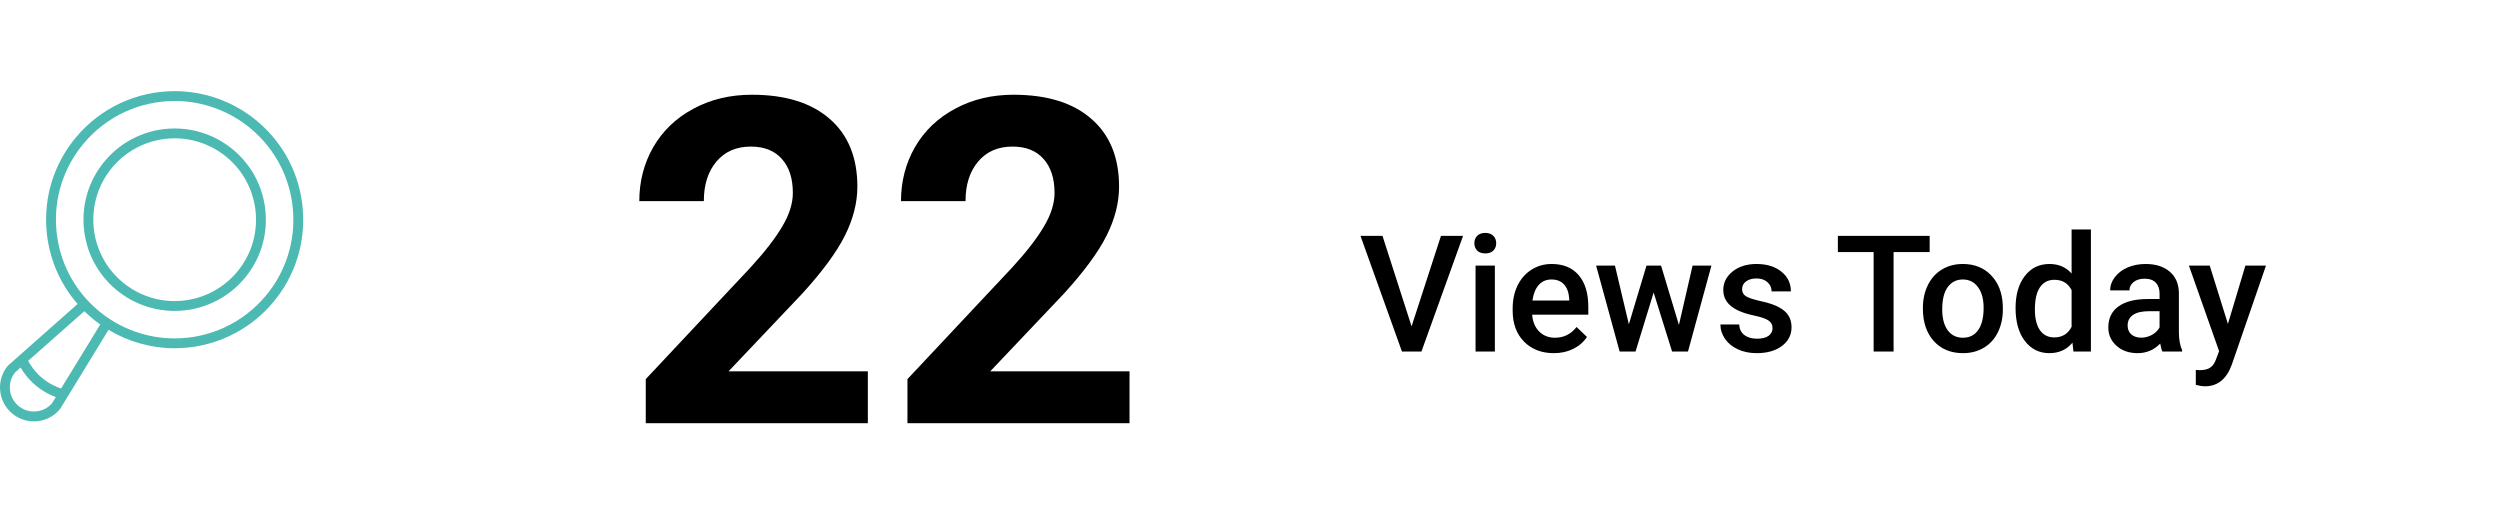 <svg width="384" height="81" viewBox="0 0 384 81" fill="none" xmlns="http://www.w3.org/2000/svg">
<path d="M133.3 65H99.189V58.232L115.287 41.074C117.497 38.659 119.127 36.551 120.175 34.751C121.246 32.951 121.781 31.242 121.781 29.624C121.781 27.414 121.223 25.682 120.106 24.429C118.99 23.153 117.395 22.515 115.321 22.515C113.088 22.515 111.322 23.289 110.023 24.839C108.747 26.366 108.109 28.382 108.109 30.889H98.197C98.197 27.858 98.915 25.09 100.351 22.583C101.809 20.076 103.86 18.117 106.503 16.704C109.146 15.269 112.143 14.551 115.492 14.551C120.619 14.551 124.595 15.781 127.421 18.242C130.269 20.703 131.693 24.178 131.693 28.667C131.693 31.128 131.055 33.634 129.779 36.187C128.503 38.739 126.316 41.712 123.217 45.107L111.903 57.036H133.3V65ZM173.495 65H139.384V58.232L155.482 41.074C157.693 38.659 159.322 36.551 160.37 34.751C161.441 32.951 161.977 31.242 161.977 29.624C161.977 27.414 161.418 25.682 160.302 24.429C159.185 23.153 157.59 22.515 155.517 22.515C153.284 22.515 151.518 23.289 150.219 24.839C148.943 26.366 148.305 28.382 148.305 30.889H138.393C138.393 27.858 139.11 25.09 140.546 22.583C142.004 20.076 144.055 18.117 146.698 16.704C149.341 15.269 152.338 14.551 155.688 14.551C160.814 14.551 164.791 15.781 167.616 18.242C170.465 20.703 171.889 24.178 171.889 28.667C171.889 31.128 171.251 33.634 169.975 36.187C168.699 38.739 166.511 41.712 163.412 45.107L152.099 57.036H173.495V65Z" fill="black"/>
<path d="M1.215 56.162L11.921 46.694C9.194 43.569 7.526 39.677 7.157 35.466C6.697 30.212 8.311 25.094 11.701 21.054C15.463 16.571 20.979 14 26.837 14C31.464 14 35.968 15.641 39.518 18.62C43.558 22.009 46.036 26.77 46.495 32.024C46.955 37.278 45.341 42.396 41.951 46.437C38.19 50.919 32.674 53.49 26.817 53.49C23.229 53.49 19.722 52.493 16.669 50.662L9.263 62.768L9.197 62.859C8.303 63.925 7.047 64.58 5.66 64.701C5.506 64.714 5.352 64.721 5.198 64.721C3.977 64.721 2.805 64.296 1.858 63.501C-0.341 61.655 -0.63 58.363 1.215 56.162ZM26.817 51.978C32.226 51.978 37.319 49.604 40.792 45.465C43.923 41.734 45.413 37.007 44.989 32.155C44.565 27.304 42.276 22.908 38.546 19.778C35.267 17.027 31.109 15.512 26.837 15.512C21.428 15.512 16.333 17.887 12.86 22.026C9.729 25.757 8.239 30.483 8.664 35.334C9.088 40.186 11.376 44.581 15.107 47.712C18.386 50.463 22.544 51.978 26.817 51.978ZM9.383 59.673L15.4 49.839C14.968 49.533 14.543 49.212 14.135 48.87C13.725 48.526 13.336 48.164 12.959 47.794L4.321 55.425C4.634 56.012 5.296 57.068 6.446 58.033C7.597 58.998 8.751 59.467 9.383 59.673ZM2.831 62.343C3.587 62.978 4.545 63.282 5.529 63.194C6.495 63.109 7.371 62.661 8.004 61.928L8.575 60.995C7.782 60.702 6.626 60.157 5.474 59.19C4.323 58.224 3.586 57.181 3.16 56.451L2.339 57.175C1.068 58.737 1.283 61.044 2.831 62.343Z" fill="#4CB9B2"/>
<path d="M16.093 24.739C18.762 21.559 22.677 19.734 26.833 19.734C30.117 19.734 33.313 20.898 35.833 23.012C38.7 25.418 40.458 28.796 40.784 32.524C41.11 36.253 39.965 39.885 37.559 42.752C34.891 45.932 30.976 47.757 26.819 47.757C23.535 47.757 20.339 46.593 17.82 44.478C11.902 39.513 11.128 30.658 16.093 24.739ZM18.791 43.32C21.039 45.206 23.89 46.245 26.819 46.245C30.527 46.245 34.02 44.617 36.401 41.78C38.547 39.222 39.569 35.982 39.278 32.656C38.987 29.33 37.418 26.317 34.861 24.17C32.613 22.284 29.762 21.246 26.833 21.246C23.125 21.246 19.633 22.874 17.252 25.711C12.822 30.991 13.512 38.89 18.791 43.32Z" fill="#4CB9B2"/>
<path d="M216.818 50.13L221.334 36.227H224.728L218.332 54H215.341L208.969 36.227H212.35L216.818 50.13ZM229.611 54H226.645V40.792H229.611V54ZM226.461 37.362C226.461 36.906 226.604 36.528 226.889 36.227C227.182 35.925 227.597 35.775 228.134 35.775C228.671 35.775 229.086 35.925 229.379 36.227C229.672 36.528 229.818 36.906 229.818 37.362C229.818 37.809 229.672 38.184 229.379 38.485C229.086 38.778 228.671 38.924 228.134 38.924C227.597 38.924 227.182 38.778 226.889 38.485C226.604 38.184 226.461 37.809 226.461 37.362ZM238.668 54.244C236.789 54.244 235.263 53.654 234.091 52.474C232.927 51.286 232.345 49.707 232.345 47.738V47.372C232.345 46.053 232.597 44.877 233.102 43.844C233.615 42.802 234.331 41.992 235.25 41.415C236.17 40.837 237.195 40.548 238.327 40.548C240.125 40.548 241.513 41.122 242.489 42.269C243.474 43.416 243.966 45.04 243.966 47.14V48.336H235.336C235.425 49.426 235.788 50.289 236.422 50.924C237.065 51.559 237.871 51.876 238.839 51.876C240.198 51.876 241.305 51.327 242.16 50.228L243.759 51.754C243.23 52.543 242.522 53.158 241.635 53.597C240.756 54.029 239.767 54.244 238.668 54.244ZM238.314 42.928C237.501 42.928 236.841 43.213 236.337 43.783C235.84 44.352 235.523 45.146 235.385 46.163H241.037V45.943C240.972 44.95 240.707 44.202 240.243 43.697C239.779 43.185 239.136 42.928 238.314 42.928ZM257.882 49.911L259.982 40.792H262.875L259.274 54H256.833L254 44.93L251.217 54H248.776L245.163 40.792H248.056L250.192 49.813L252.902 40.792H255.136L257.882 49.911ZM272.262 50.411C272.262 49.882 272.042 49.479 271.603 49.203C271.172 48.926 270.451 48.682 269.442 48.47C268.433 48.259 267.591 47.99 266.916 47.665C265.434 46.948 264.694 45.911 264.694 44.552C264.694 43.412 265.174 42.46 266.134 41.695C267.095 40.93 268.315 40.548 269.796 40.548C271.375 40.548 272.649 40.938 273.617 41.72C274.594 42.501 275.082 43.514 275.082 44.759H272.116C272.116 44.19 271.904 43.718 271.481 43.343C271.058 42.961 270.496 42.77 269.796 42.77C269.145 42.77 268.612 42.92 268.197 43.221C267.79 43.522 267.587 43.925 267.587 44.43C267.587 44.885 267.778 45.239 268.161 45.492C268.543 45.744 269.316 46 270.48 46.261C271.644 46.513 272.555 46.818 273.214 47.176C273.882 47.526 274.374 47.949 274.691 48.446C275.017 48.942 275.18 49.544 275.18 50.252C275.18 51.441 274.687 52.405 273.703 53.145C272.718 53.878 271.428 54.244 269.833 54.244C268.751 54.244 267.786 54.049 266.94 53.658C266.094 53.268 265.434 52.73 264.962 52.047C264.49 51.363 264.254 50.627 264.254 49.837H267.135C267.176 50.537 267.44 51.078 267.929 51.461C268.417 51.835 269.064 52.023 269.87 52.023C270.651 52.023 271.245 51.876 271.652 51.583C272.059 51.282 272.262 50.891 272.262 50.411ZM296.396 38.717H290.854V54H287.79V38.717H282.296V36.227H296.396V38.717ZM295.358 47.274C295.358 45.98 295.614 44.816 296.127 43.783C296.64 42.741 297.36 41.944 298.288 41.39C299.215 40.829 300.281 40.548 301.486 40.548C303.268 40.548 304.713 41.122 305.819 42.269C306.934 43.416 307.536 44.938 307.626 46.834L307.638 47.53C307.638 48.832 307.386 49.996 306.881 51.022C306.385 52.047 305.669 52.84 304.733 53.402C303.805 53.963 302.731 54.244 301.51 54.244C299.647 54.244 298.153 53.626 297.03 52.389C295.915 51.144 295.358 49.487 295.358 47.42V47.274ZM298.324 47.53C298.324 48.889 298.605 49.955 299.167 50.728C299.728 51.493 300.509 51.876 301.51 51.876C302.511 51.876 303.288 51.485 303.842 50.704C304.403 49.923 304.684 48.779 304.684 47.274C304.684 45.939 304.395 44.881 303.817 44.1C303.248 43.319 302.471 42.928 301.486 42.928C300.517 42.928 299.748 43.315 299.179 44.088C298.609 44.853 298.324 46 298.324 47.53ZM309.591 47.298C309.591 45.264 310.063 43.632 311.007 42.403C311.951 41.166 313.217 40.548 314.804 40.548C316.203 40.548 317.335 41.036 318.197 42.013V35.25H321.164V54H318.478L318.332 52.633C317.444 53.707 316.26 54.244 314.779 54.244C313.233 54.244 311.98 53.622 311.02 52.377C310.067 51.131 309.591 49.439 309.591 47.298ZM312.558 47.555C312.558 48.898 312.814 49.947 313.327 50.704C313.847 51.453 314.584 51.827 315.536 51.827C316.749 51.827 317.636 51.286 318.197 50.204V44.564C317.652 43.506 316.773 42.977 315.561 42.977C314.6 42.977 313.86 43.359 313.339 44.124C312.818 44.881 312.558 46.025 312.558 47.555ZM332.15 54C332.02 53.748 331.906 53.337 331.808 52.767C330.864 53.752 329.708 54.244 328.341 54.244C327.015 54.244 325.932 53.866 325.094 53.109C324.256 52.352 323.837 51.416 323.837 50.301C323.837 48.893 324.358 47.815 325.399 47.066C326.449 46.31 327.947 45.931 329.892 45.931H331.71V45.065C331.71 44.381 331.519 43.836 331.137 43.429C330.754 43.014 330.172 42.806 329.391 42.806C328.716 42.806 328.162 42.977 327.731 43.319C327.3 43.653 327.084 44.08 327.084 44.601H324.118C324.118 43.876 324.358 43.201 324.838 42.574C325.318 41.94 325.969 41.443 326.791 41.085C327.621 40.727 328.545 40.548 329.562 40.548C331.108 40.548 332.341 40.938 333.261 41.72C334.18 42.493 334.652 43.583 334.677 44.991V50.948C334.677 52.136 334.844 53.084 335.177 53.792V54H332.15ZM328.891 51.864C329.477 51.864 330.026 51.721 330.539 51.437C331.059 51.152 331.45 50.769 331.71 50.289V47.799H330.111C329.013 47.799 328.187 47.99 327.633 48.373C327.08 48.755 326.803 49.296 326.803 49.996C326.803 50.566 326.99 51.022 327.365 51.363C327.747 51.697 328.256 51.864 328.891 51.864ZM342.208 49.752L344.894 40.792H348.056L342.807 56.002C342.001 58.224 340.634 59.334 338.705 59.334C338.274 59.334 337.798 59.261 337.277 59.115V56.82L337.838 56.856C338.587 56.856 339.149 56.718 339.523 56.441C339.905 56.173 340.207 55.717 340.426 55.074L340.854 53.939L336.215 40.792H339.413L342.208 49.752Z" fill="black"/>
</svg>
